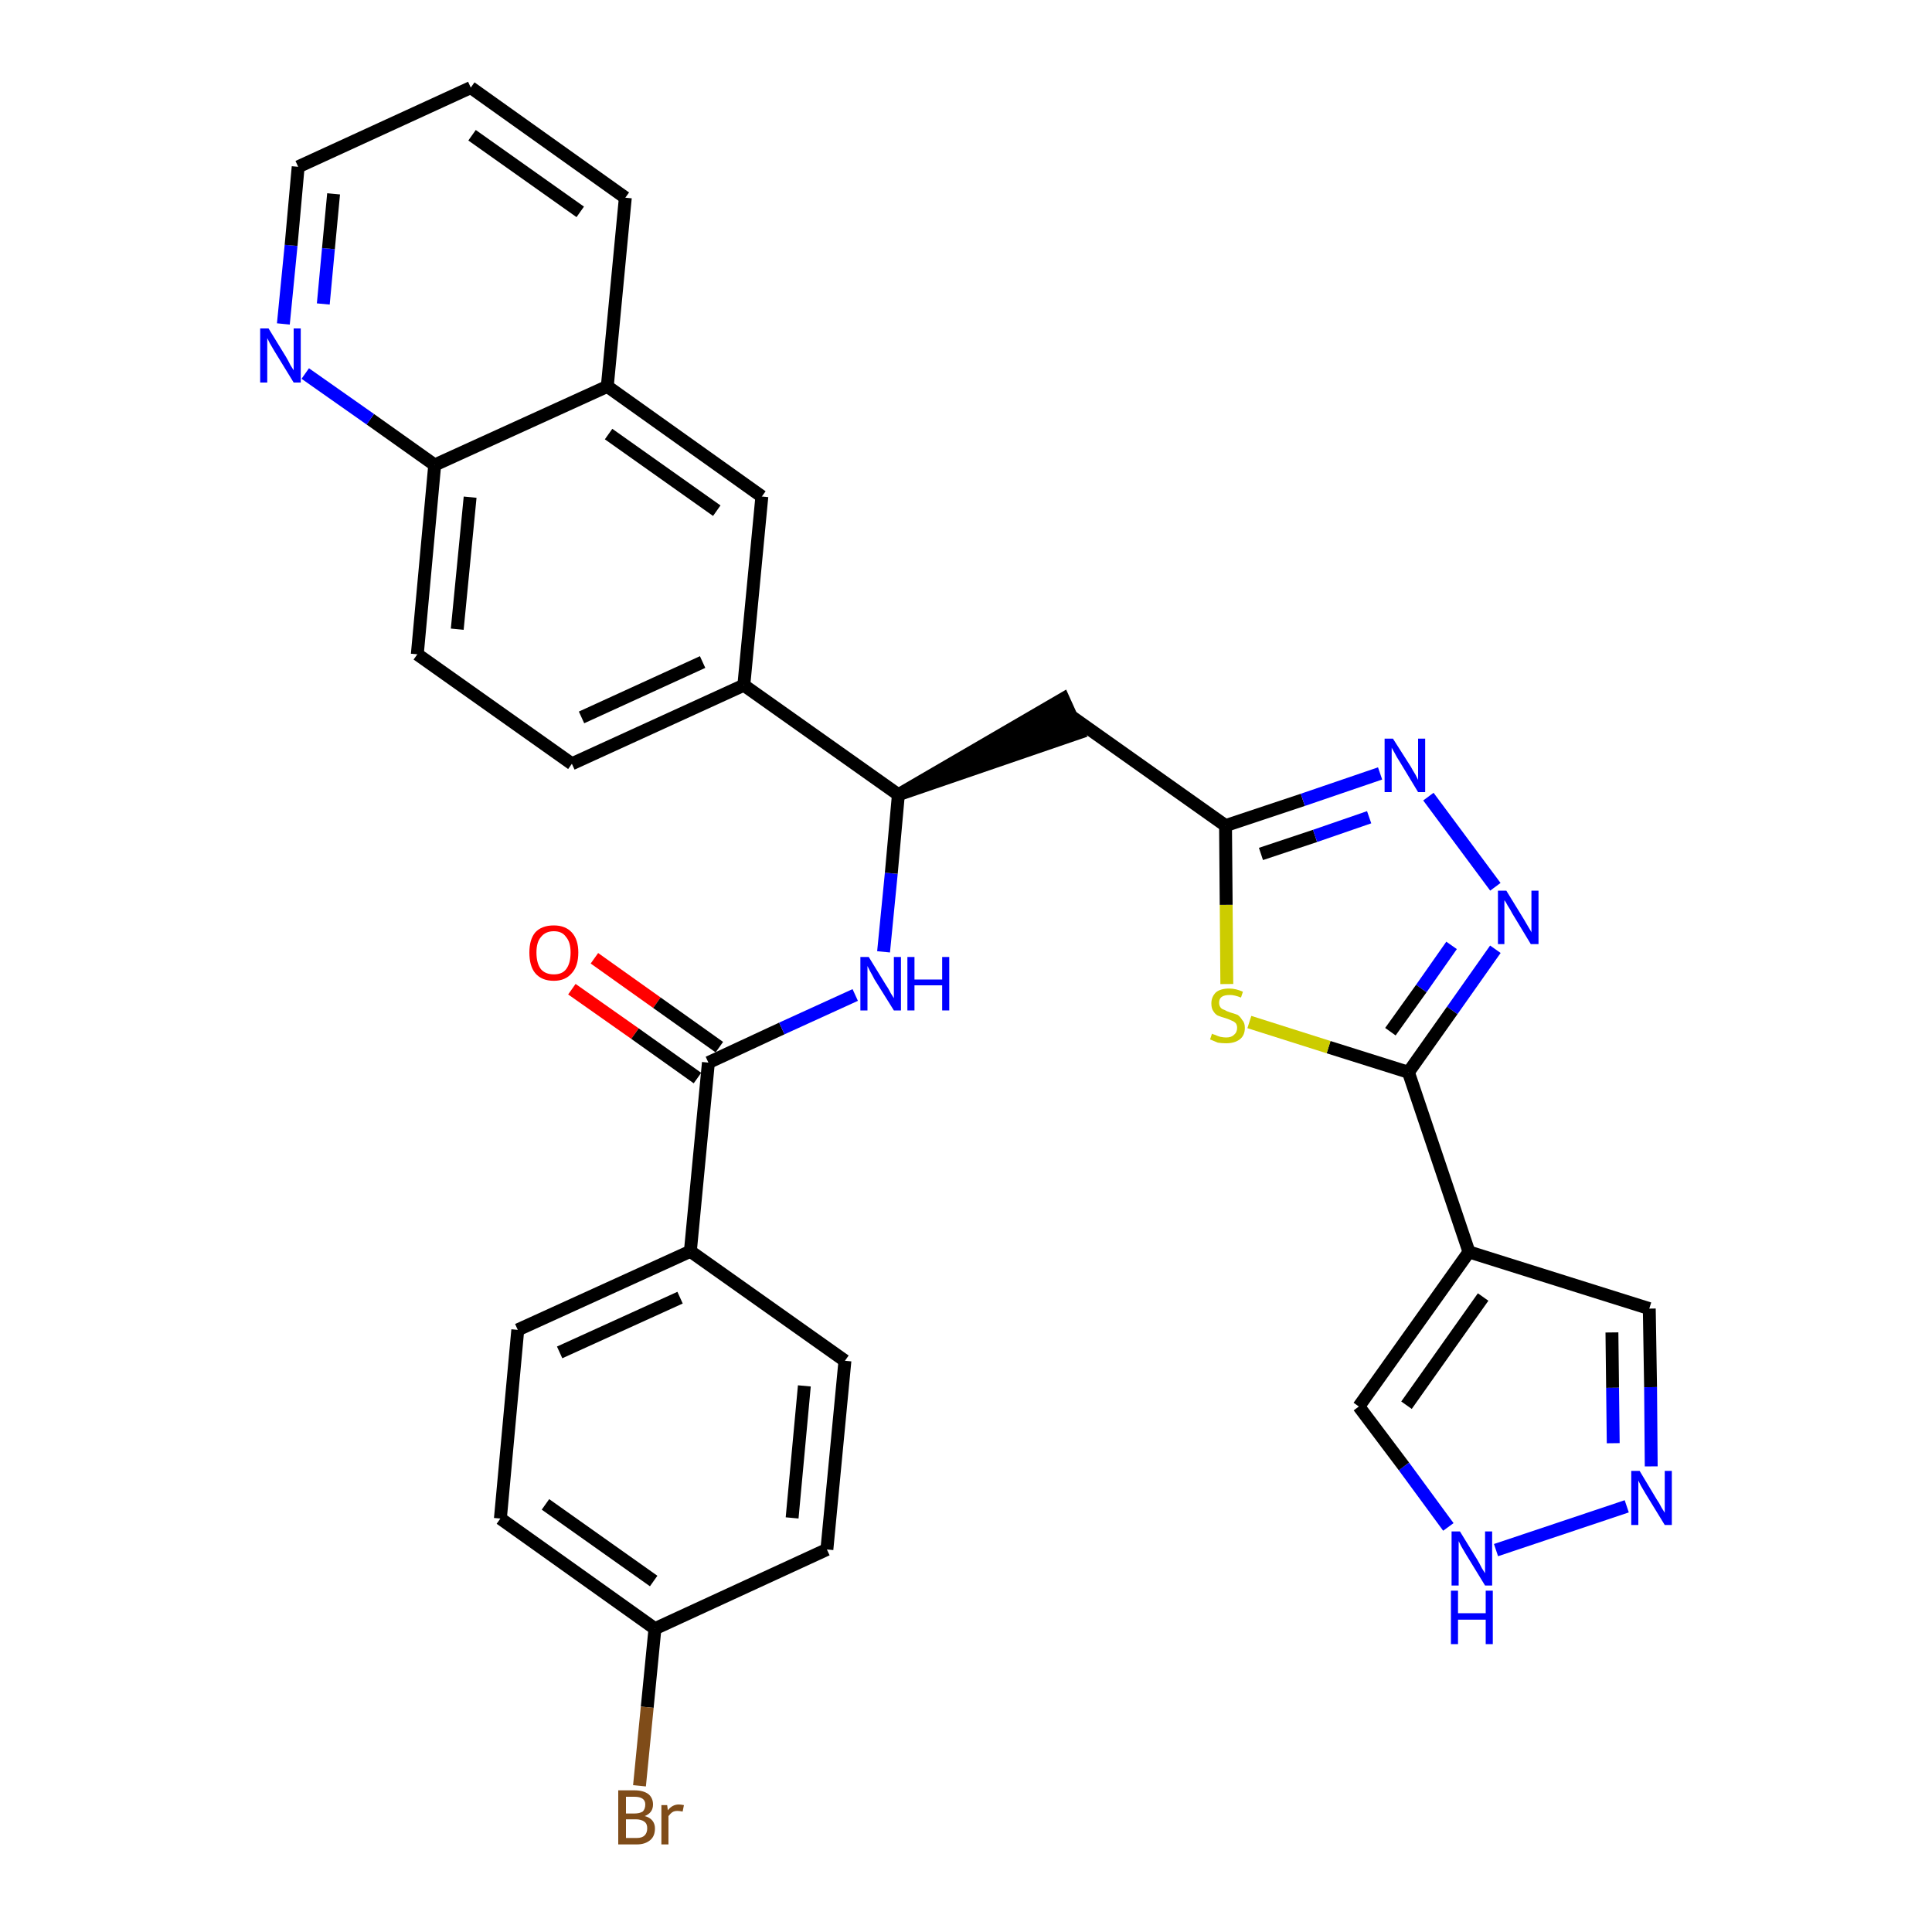 <?xml version='1.0' encoding='iso-8859-1'?>
<svg version='1.1' baseProfile='full'
              xmlns='http://www.w3.org/2000/svg'
                      xmlns:rdkit='http://www.rdkit.org/xml'
                      xmlns:xlink='http://www.w3.org/1999/xlink'
                  xml:space='preserve'
width='300px' height='300px' viewBox='0 0 300 300'>
<!-- END OF HEADER -->
<path class='bond-0 atom-0 atom-1' d='M 88.8,153.6 L 98.6,160.5' style='fill:none;fill-rule:evenodd;stroke:#FF0000;stroke-width:2.0px;stroke-linecap:butt;stroke-linejoin:miter;stroke-opacity:1' />
<path class='bond-0 atom-0 atom-1' d='M 98.6,160.5 L 108.3,167.4' style='fill:none;fill-rule:evenodd;stroke:#000000;stroke-width:2.0px;stroke-linecap:butt;stroke-linejoin:miter;stroke-opacity:1' />
<path class='bond-0 atom-0 atom-1' d='M 92.3,148.8 L 102.0,155.7' style='fill:none;fill-rule:evenodd;stroke:#FF0000;stroke-width:2.0px;stroke-linecap:butt;stroke-linejoin:miter;stroke-opacity:1' />
<path class='bond-0 atom-0 atom-1' d='M 102.0,155.7 L 111.7,162.6' style='fill:none;fill-rule:evenodd;stroke:#000000;stroke-width:2.0px;stroke-linecap:butt;stroke-linejoin:miter;stroke-opacity:1' />
<path class='bond-1 atom-1 atom-2' d='M 110.0,165.0 L 121.4,159.7' style='fill:none;fill-rule:evenodd;stroke:#000000;stroke-width:2.0px;stroke-linecap:butt;stroke-linejoin:miter;stroke-opacity:1' />
<path class='bond-1 atom-1 atom-2' d='M 121.4,159.7 L 132.8,154.5' style='fill:none;fill-rule:evenodd;stroke:#0000FF;stroke-width:2.0px;stroke-linecap:butt;stroke-linejoin:miter;stroke-opacity:1' />
<path class='bond-24 atom-1 atom-25' d='M 110.0,165.0 L 107.2,194.3' style='fill:none;fill-rule:evenodd;stroke:#000000;stroke-width:2.0px;stroke-linecap:butt;stroke-linejoin:miter;stroke-opacity:1' />
<path class='bond-2 atom-2 atom-3' d='M 137.2,147.8 L 138.4,135.6' style='fill:none;fill-rule:evenodd;stroke:#0000FF;stroke-width:2.0px;stroke-linecap:butt;stroke-linejoin:miter;stroke-opacity:1' />
<path class='bond-2 atom-2 atom-3' d='M 138.4,135.6 L 139.5,123.4' style='fill:none;fill-rule:evenodd;stroke:#000000;stroke-width:2.0px;stroke-linecap:butt;stroke-linejoin:miter;stroke-opacity:1' />
<path class='bond-3 atom-3 atom-4' d='M 139.5,123.4 L 167.5,113.8 L 165.1,108.5 Z' style='fill:#000000;fill-rule:evenodd;fill-opacity:1;stroke:#000000;stroke-width:2.0px;stroke-linecap:butt;stroke-linejoin:miter;stroke-opacity:1;' />
<path class='bond-14 atom-3 atom-15' d='M 139.5,123.4 L 115.5,106.4' style='fill:none;fill-rule:evenodd;stroke:#000000;stroke-width:2.0px;stroke-linecap:butt;stroke-linejoin:miter;stroke-opacity:1' />
<path class='bond-4 atom-4 atom-5' d='M 166.3,111.2 L 190.3,128.2' style='fill:none;fill-rule:evenodd;stroke:#000000;stroke-width:2.0px;stroke-linecap:butt;stroke-linejoin:miter;stroke-opacity:1' />
<path class='bond-5 atom-5 atom-6' d='M 190.3,128.2 L 202.3,124.2' style='fill:none;fill-rule:evenodd;stroke:#000000;stroke-width:2.0px;stroke-linecap:butt;stroke-linejoin:miter;stroke-opacity:1' />
<path class='bond-5 atom-5 atom-6' d='M 202.3,124.2 L 214.3,120.1' style='fill:none;fill-rule:evenodd;stroke:#0000FF;stroke-width:2.0px;stroke-linecap:butt;stroke-linejoin:miter;stroke-opacity:1' />
<path class='bond-5 atom-5 atom-6' d='M 195.8,132.6 L 204.2,129.8' style='fill:none;fill-rule:evenodd;stroke:#000000;stroke-width:2.0px;stroke-linecap:butt;stroke-linejoin:miter;stroke-opacity:1' />
<path class='bond-5 atom-5 atom-6' d='M 204.2,129.8 L 212.6,126.9' style='fill:none;fill-rule:evenodd;stroke:#0000FF;stroke-width:2.0px;stroke-linecap:butt;stroke-linejoin:miter;stroke-opacity:1' />
<path class='bond-31 atom-14 atom-5' d='M 190.5,152.8 L 190.4,140.5' style='fill:none;fill-rule:evenodd;stroke:#CCCC00;stroke-width:2.0px;stroke-linecap:butt;stroke-linejoin:miter;stroke-opacity:1' />
<path class='bond-31 atom-14 atom-5' d='M 190.4,140.5 L 190.3,128.2' style='fill:none;fill-rule:evenodd;stroke:#000000;stroke-width:2.0px;stroke-linecap:butt;stroke-linejoin:miter;stroke-opacity:1' />
<path class='bond-6 atom-6 atom-7' d='M 221.8,123.7 L 232.2,137.7' style='fill:none;fill-rule:evenodd;stroke:#0000FF;stroke-width:2.0px;stroke-linecap:butt;stroke-linejoin:miter;stroke-opacity:1' />
<path class='bond-7 atom-7 atom-8' d='M 232.2,147.4 L 225.5,156.9' style='fill:none;fill-rule:evenodd;stroke:#0000FF;stroke-width:2.0px;stroke-linecap:butt;stroke-linejoin:miter;stroke-opacity:1' />
<path class='bond-7 atom-7 atom-8' d='M 225.5,156.9 L 218.7,166.5' style='fill:none;fill-rule:evenodd;stroke:#000000;stroke-width:2.0px;stroke-linecap:butt;stroke-linejoin:miter;stroke-opacity:1' />
<path class='bond-7 atom-7 atom-8' d='M 225.4,146.8 L 220.7,153.5' style='fill:none;fill-rule:evenodd;stroke:#0000FF;stroke-width:2.0px;stroke-linecap:butt;stroke-linejoin:miter;stroke-opacity:1' />
<path class='bond-7 atom-7 atom-8' d='M 220.7,153.5 L 215.9,160.2' style='fill:none;fill-rule:evenodd;stroke:#000000;stroke-width:2.0px;stroke-linecap:butt;stroke-linejoin:miter;stroke-opacity:1' />
<path class='bond-8 atom-8 atom-9' d='M 218.7,166.5 L 228.1,194.4' style='fill:none;fill-rule:evenodd;stroke:#000000;stroke-width:2.0px;stroke-linecap:butt;stroke-linejoin:miter;stroke-opacity:1' />
<path class='bond-13 atom-8 atom-14' d='M 218.7,166.5 L 206.3,162.6' style='fill:none;fill-rule:evenodd;stroke:#000000;stroke-width:2.0px;stroke-linecap:butt;stroke-linejoin:miter;stroke-opacity:1' />
<path class='bond-13 atom-8 atom-14' d='M 206.3,162.6 L 194.0,158.7' style='fill:none;fill-rule:evenodd;stroke:#CCCC00;stroke-width:2.0px;stroke-linecap:butt;stroke-linejoin:miter;stroke-opacity:1' />
<path class='bond-9 atom-9 atom-10' d='M 228.1,194.4 L 256.1,203.2' style='fill:none;fill-rule:evenodd;stroke:#000000;stroke-width:2.0px;stroke-linecap:butt;stroke-linejoin:miter;stroke-opacity:1' />
<path class='bond-34 atom-13 atom-9' d='M 211.0,218.4 L 228.1,194.4' style='fill:none;fill-rule:evenodd;stroke:#000000;stroke-width:2.0px;stroke-linecap:butt;stroke-linejoin:miter;stroke-opacity:1' />
<path class='bond-34 atom-13 atom-9' d='M 218.4,218.2 L 230.3,201.4' style='fill:none;fill-rule:evenodd;stroke:#000000;stroke-width:2.0px;stroke-linecap:butt;stroke-linejoin:miter;stroke-opacity:1' />
<path class='bond-10 atom-10 atom-11' d='M 256.1,203.2 L 256.3,215.4' style='fill:none;fill-rule:evenodd;stroke:#000000;stroke-width:2.0px;stroke-linecap:butt;stroke-linejoin:miter;stroke-opacity:1' />
<path class='bond-10 atom-10 atom-11' d='M 256.3,215.4 L 256.4,227.7' style='fill:none;fill-rule:evenodd;stroke:#0000FF;stroke-width:2.0px;stroke-linecap:butt;stroke-linejoin:miter;stroke-opacity:1' />
<path class='bond-10 atom-10 atom-11' d='M 250.3,206.9 L 250.4,215.5' style='fill:none;fill-rule:evenodd;stroke:#000000;stroke-width:2.0px;stroke-linecap:butt;stroke-linejoin:miter;stroke-opacity:1' />
<path class='bond-10 atom-10 atom-11' d='M 250.4,215.5 L 250.5,224.1' style='fill:none;fill-rule:evenodd;stroke:#0000FF;stroke-width:2.0px;stroke-linecap:butt;stroke-linejoin:miter;stroke-opacity:1' />
<path class='bond-11 atom-11 atom-12' d='M 252.6,233.9 L 232.3,240.7' style='fill:none;fill-rule:evenodd;stroke:#0000FF;stroke-width:2.0px;stroke-linecap:butt;stroke-linejoin:miter;stroke-opacity:1' />
<path class='bond-12 atom-12 atom-13' d='M 224.9,237.1 L 218.0,227.7' style='fill:none;fill-rule:evenodd;stroke:#0000FF;stroke-width:2.0px;stroke-linecap:butt;stroke-linejoin:miter;stroke-opacity:1' />
<path class='bond-12 atom-12 atom-13' d='M 218.0,227.7 L 211.0,218.4' style='fill:none;fill-rule:evenodd;stroke:#000000;stroke-width:2.0px;stroke-linecap:butt;stroke-linejoin:miter;stroke-opacity:1' />
<path class='bond-15 atom-15 atom-16' d='M 115.5,106.4 L 88.8,118.6' style='fill:none;fill-rule:evenodd;stroke:#000000;stroke-width:2.0px;stroke-linecap:butt;stroke-linejoin:miter;stroke-opacity:1' />
<path class='bond-15 atom-15 atom-16' d='M 109.1,102.8 L 90.3,111.4' style='fill:none;fill-rule:evenodd;stroke:#000000;stroke-width:2.0px;stroke-linecap:butt;stroke-linejoin:miter;stroke-opacity:1' />
<path class='bond-32 atom-24 atom-15' d='M 118.3,77.1 L 115.5,106.4' style='fill:none;fill-rule:evenodd;stroke:#000000;stroke-width:2.0px;stroke-linecap:butt;stroke-linejoin:miter;stroke-opacity:1' />
<path class='bond-16 atom-16 atom-17' d='M 88.8,118.6 L 64.8,101.6' style='fill:none;fill-rule:evenodd;stroke:#000000;stroke-width:2.0px;stroke-linecap:butt;stroke-linejoin:miter;stroke-opacity:1' />
<path class='bond-17 atom-17 atom-18' d='M 64.8,101.6 L 67.5,72.2' style='fill:none;fill-rule:evenodd;stroke:#000000;stroke-width:2.0px;stroke-linecap:butt;stroke-linejoin:miter;stroke-opacity:1' />
<path class='bond-17 atom-17 atom-18' d='M 71.0,97.7 L 73.0,77.2' style='fill:none;fill-rule:evenodd;stroke:#000000;stroke-width:2.0px;stroke-linecap:butt;stroke-linejoin:miter;stroke-opacity:1' />
<path class='bond-18 atom-18 atom-19' d='M 67.5,72.2 L 57.5,65.1' style='fill:none;fill-rule:evenodd;stroke:#000000;stroke-width:2.0px;stroke-linecap:butt;stroke-linejoin:miter;stroke-opacity:1' />
<path class='bond-18 atom-18 atom-19' d='M 57.5,65.1 L 47.4,58.0' style='fill:none;fill-rule:evenodd;stroke:#0000FF;stroke-width:2.0px;stroke-linecap:butt;stroke-linejoin:miter;stroke-opacity:1' />
<path class='bond-35 atom-23 atom-18' d='M 94.3,60.0 L 67.5,72.2' style='fill:none;fill-rule:evenodd;stroke:#000000;stroke-width:2.0px;stroke-linecap:butt;stroke-linejoin:miter;stroke-opacity:1' />
<path class='bond-19 atom-19 atom-20' d='M 44.0,50.3 L 45.2,38.1' style='fill:none;fill-rule:evenodd;stroke:#0000FF;stroke-width:2.0px;stroke-linecap:butt;stroke-linejoin:miter;stroke-opacity:1' />
<path class='bond-19 atom-19 atom-20' d='M 45.2,38.1 L 46.3,25.9' style='fill:none;fill-rule:evenodd;stroke:#000000;stroke-width:2.0px;stroke-linecap:butt;stroke-linejoin:miter;stroke-opacity:1' />
<path class='bond-19 atom-19 atom-20' d='M 50.2,47.2 L 51.0,38.6' style='fill:none;fill-rule:evenodd;stroke:#0000FF;stroke-width:2.0px;stroke-linecap:butt;stroke-linejoin:miter;stroke-opacity:1' />
<path class='bond-19 atom-19 atom-20' d='M 51.0,38.6 L 51.8,30.1' style='fill:none;fill-rule:evenodd;stroke:#000000;stroke-width:2.0px;stroke-linecap:butt;stroke-linejoin:miter;stroke-opacity:1' />
<path class='bond-20 atom-20 atom-21' d='M 46.3,25.9 L 73.1,13.6' style='fill:none;fill-rule:evenodd;stroke:#000000;stroke-width:2.0px;stroke-linecap:butt;stroke-linejoin:miter;stroke-opacity:1' />
<path class='bond-21 atom-21 atom-22' d='M 73.1,13.6 L 97.1,30.7' style='fill:none;fill-rule:evenodd;stroke:#000000;stroke-width:2.0px;stroke-linecap:butt;stroke-linejoin:miter;stroke-opacity:1' />
<path class='bond-21 atom-21 atom-22' d='M 73.3,21.0 L 90.1,32.9' style='fill:none;fill-rule:evenodd;stroke:#000000;stroke-width:2.0px;stroke-linecap:butt;stroke-linejoin:miter;stroke-opacity:1' />
<path class='bond-22 atom-22 atom-23' d='M 97.1,30.7 L 94.3,60.0' style='fill:none;fill-rule:evenodd;stroke:#000000;stroke-width:2.0px;stroke-linecap:butt;stroke-linejoin:miter;stroke-opacity:1' />
<path class='bond-23 atom-23 atom-24' d='M 94.3,60.0 L 118.3,77.1' style='fill:none;fill-rule:evenodd;stroke:#000000;stroke-width:2.0px;stroke-linecap:butt;stroke-linejoin:miter;stroke-opacity:1' />
<path class='bond-23 atom-23 atom-24' d='M 94.5,67.4 L 111.3,79.3' style='fill:none;fill-rule:evenodd;stroke:#000000;stroke-width:2.0px;stroke-linecap:butt;stroke-linejoin:miter;stroke-opacity:1' />
<path class='bond-25 atom-25 atom-26' d='M 107.2,194.3 L 80.4,206.5' style='fill:none;fill-rule:evenodd;stroke:#000000;stroke-width:2.0px;stroke-linecap:butt;stroke-linejoin:miter;stroke-opacity:1' />
<path class='bond-25 atom-25 atom-26' d='M 105.6,201.5 L 86.9,210.0' style='fill:none;fill-rule:evenodd;stroke:#000000;stroke-width:2.0px;stroke-linecap:butt;stroke-linejoin:miter;stroke-opacity:1' />
<path class='bond-33 atom-31 atom-25' d='M 131.2,211.3 L 107.2,194.3' style='fill:none;fill-rule:evenodd;stroke:#000000;stroke-width:2.0px;stroke-linecap:butt;stroke-linejoin:miter;stroke-opacity:1' />
<path class='bond-26 atom-26 atom-27' d='M 80.4,206.5 L 77.7,235.8' style='fill:none;fill-rule:evenodd;stroke:#000000;stroke-width:2.0px;stroke-linecap:butt;stroke-linejoin:miter;stroke-opacity:1' />
<path class='bond-27 atom-27 atom-28' d='M 77.7,235.8 L 101.7,252.9' style='fill:none;fill-rule:evenodd;stroke:#000000;stroke-width:2.0px;stroke-linecap:butt;stroke-linejoin:miter;stroke-opacity:1' />
<path class='bond-27 atom-27 atom-28' d='M 84.7,233.6 L 101.5,245.5' style='fill:none;fill-rule:evenodd;stroke:#000000;stroke-width:2.0px;stroke-linecap:butt;stroke-linejoin:miter;stroke-opacity:1' />
<path class='bond-28 atom-28 atom-29' d='M 101.7,252.9 L 100.5,265.1' style='fill:none;fill-rule:evenodd;stroke:#000000;stroke-width:2.0px;stroke-linecap:butt;stroke-linejoin:miter;stroke-opacity:1' />
<path class='bond-28 atom-28 atom-29' d='M 100.5,265.1 L 99.3,277.3' style='fill:none;fill-rule:evenodd;stroke:#7F4C19;stroke-width:2.0px;stroke-linecap:butt;stroke-linejoin:miter;stroke-opacity:1' />
<path class='bond-29 atom-28 atom-30' d='M 101.7,252.9 L 128.4,240.6' style='fill:none;fill-rule:evenodd;stroke:#000000;stroke-width:2.0px;stroke-linecap:butt;stroke-linejoin:miter;stroke-opacity:1' />
<path class='bond-30 atom-30 atom-31' d='M 128.4,240.6 L 131.2,211.3' style='fill:none;fill-rule:evenodd;stroke:#000000;stroke-width:2.0px;stroke-linecap:butt;stroke-linejoin:miter;stroke-opacity:1' />
<path class='bond-30 atom-30 atom-31' d='M 123.0,235.7 L 124.9,215.2' style='fill:none;fill-rule:evenodd;stroke:#000000;stroke-width:2.0px;stroke-linecap:butt;stroke-linejoin:miter;stroke-opacity:1' />
<path  class='atom-0' d='M 82.2 147.9
Q 82.2 145.9, 83.1 144.8
Q 84.1 143.7, 86.0 143.7
Q 87.8 143.7, 88.8 144.8
Q 89.8 145.9, 89.8 147.9
Q 89.8 150.0, 88.8 151.1
Q 87.8 152.3, 86.0 152.3
Q 84.1 152.3, 83.1 151.1
Q 82.2 150.0, 82.2 147.9
M 86.0 151.3
Q 87.3 151.3, 87.9 150.5
Q 88.6 149.6, 88.6 147.9
Q 88.6 146.3, 87.9 145.5
Q 87.3 144.6, 86.0 144.6
Q 84.7 144.6, 84.0 145.5
Q 83.3 146.3, 83.3 147.9
Q 83.3 149.6, 84.0 150.5
Q 84.7 151.3, 86.0 151.3
' fill='#FF0000'/>
<path  class='atom-2' d='M 134.9 148.6
L 137.6 153.0
Q 137.9 153.4, 138.3 154.2
Q 138.8 155.0, 138.8 155.0
L 138.8 148.6
L 139.9 148.6
L 139.9 156.9
L 138.8 156.9
L 135.8 152.1
Q 135.5 151.5, 135.1 150.8
Q 134.8 150.2, 134.7 150.0
L 134.7 156.9
L 133.6 156.9
L 133.6 148.6
L 134.9 148.6
' fill='#0000FF'/>
<path  class='atom-2' d='M 140.9 148.6
L 142.0 148.6
L 142.0 152.1
L 146.3 152.1
L 146.3 148.6
L 147.4 148.6
L 147.4 156.9
L 146.3 156.9
L 146.3 153.0
L 142.0 153.0
L 142.0 156.9
L 140.9 156.9
L 140.9 148.6
' fill='#0000FF'/>
<path  class='atom-6' d='M 216.3 114.7
L 219.1 119.1
Q 219.3 119.5, 219.8 120.3
Q 220.2 121.1, 220.2 121.1
L 220.2 114.7
L 221.3 114.7
L 221.3 123.0
L 220.2 123.0
L 217.3 118.2
Q 216.9 117.6, 216.6 117.0
Q 216.2 116.3, 216.1 116.1
L 216.1 123.0
L 215.0 123.0
L 215.0 114.7
L 216.3 114.7
' fill='#0000FF'/>
<path  class='atom-7' d='M 233.9 138.3
L 236.6 142.7
Q 236.9 143.2, 237.3 143.9
Q 237.8 144.7, 237.8 144.8
L 237.8 138.3
L 238.9 138.3
L 238.9 146.6
L 237.7 146.6
L 234.8 141.8
Q 234.5 141.2, 234.1 140.6
Q 233.8 140.0, 233.6 139.8
L 233.6 146.6
L 232.6 146.6
L 232.6 138.3
L 233.9 138.3
' fill='#0000FF'/>
<path  class='atom-11' d='M 254.6 228.4
L 257.3 232.9
Q 257.6 233.3, 258.0 234.1
Q 258.5 234.9, 258.5 234.9
L 258.5 228.4
L 259.6 228.4
L 259.6 236.8
L 258.5 236.8
L 255.5 231.9
Q 255.2 231.4, 254.8 230.7
Q 254.5 230.1, 254.4 229.9
L 254.4 236.8
L 253.3 236.8
L 253.3 228.4
L 254.6 228.4
' fill='#0000FF'/>
<path  class='atom-12' d='M 226.7 237.8
L 229.4 242.2
Q 229.7 242.7, 230.1 243.5
Q 230.6 244.3, 230.6 244.3
L 230.6 237.8
L 231.7 237.8
L 231.7 246.2
L 230.6 246.2
L 227.6 241.3
Q 227.3 240.8, 226.9 240.1
Q 226.6 239.5, 226.5 239.3
L 226.5 246.2
L 225.4 246.2
L 225.4 237.8
L 226.7 237.8
' fill='#0000FF'/>
<path  class='atom-12' d='M 225.3 247.0
L 226.4 247.0
L 226.4 250.5
L 230.7 250.5
L 230.7 247.0
L 231.8 247.0
L 231.8 255.3
L 230.7 255.3
L 230.7 251.5
L 226.4 251.5
L 226.4 255.3
L 225.3 255.3
L 225.3 247.0
' fill='#0000FF'/>
<path  class='atom-14' d='M 188.2 160.5
Q 188.3 160.6, 188.7 160.7
Q 189.1 160.9, 189.5 161.0
Q 190.0 161.1, 190.4 161.1
Q 191.2 161.1, 191.6 160.7
Q 192.1 160.3, 192.1 159.6
Q 192.1 159.2, 191.9 158.9
Q 191.6 158.6, 191.3 158.5
Q 190.9 158.3, 190.3 158.1
Q 189.6 157.9, 189.1 157.7
Q 188.7 157.5, 188.4 157.0
Q 188.1 156.6, 188.1 155.8
Q 188.1 154.8, 188.8 154.1
Q 189.5 153.5, 190.9 153.5
Q 191.9 153.5, 193.0 154.0
L 192.7 154.9
Q 191.7 154.5, 191.0 154.5
Q 190.1 154.5, 189.7 154.8
Q 189.3 155.1, 189.3 155.7
Q 189.3 156.1, 189.5 156.4
Q 189.7 156.7, 190.1 156.8
Q 190.4 157.0, 191.0 157.2
Q 191.7 157.4, 192.2 157.6
Q 192.6 157.9, 192.9 158.4
Q 193.3 158.8, 193.3 159.6
Q 193.3 160.8, 192.5 161.4
Q 191.7 162.0, 190.4 162.0
Q 189.7 162.0, 189.1 161.9
Q 188.6 161.7, 187.9 161.4
L 188.2 160.5
' fill='#CCCC00'/>
<path  class='atom-19' d='M 41.7 51.0
L 44.4 55.4
Q 44.7 55.9, 45.1 56.7
Q 45.6 57.5, 45.6 57.5
L 45.6 51.0
L 46.7 51.0
L 46.7 59.4
L 45.6 59.4
L 42.6 54.5
Q 42.3 54.0, 41.9 53.3
Q 41.6 52.7, 41.5 52.5
L 41.5 59.4
L 40.4 59.4
L 40.4 51.0
L 41.7 51.0
' fill='#0000FF'/>
<path  class='atom-29' d='M 100.1 282.0
Q 100.9 282.2, 101.3 282.7
Q 101.7 283.2, 101.7 283.9
Q 101.7 285.1, 101.0 285.7
Q 100.2 286.4, 98.9 286.4
L 96.0 286.4
L 96.0 278.0
L 98.5 278.0
Q 99.9 278.0, 100.7 278.6
Q 101.4 279.2, 101.4 280.2
Q 101.4 281.5, 100.1 282.0
M 97.2 279.0
L 97.2 281.6
L 98.5 281.6
Q 99.3 281.6, 99.8 281.3
Q 100.2 280.9, 100.2 280.2
Q 100.2 279.0, 98.5 279.0
L 97.2 279.0
M 98.9 285.4
Q 99.7 285.4, 100.1 285.0
Q 100.5 284.6, 100.5 283.9
Q 100.5 283.2, 100.1 282.9
Q 99.6 282.5, 98.7 282.5
L 97.2 282.5
L 97.2 285.4
L 98.9 285.4
' fill='#7F4C19'/>
<path  class='atom-29' d='M 103.6 280.3
L 103.7 281.1
Q 104.4 280.2, 105.4 280.2
Q 105.7 280.2, 106.2 280.3
L 106.0 281.3
Q 105.5 281.2, 105.2 281.2
Q 104.7 281.2, 104.4 281.4
Q 104.1 281.6, 103.8 282.0
L 103.8 286.4
L 102.7 286.4
L 102.7 280.3
L 103.6 280.3
' fill='#7F4C19'/>
</svg>
